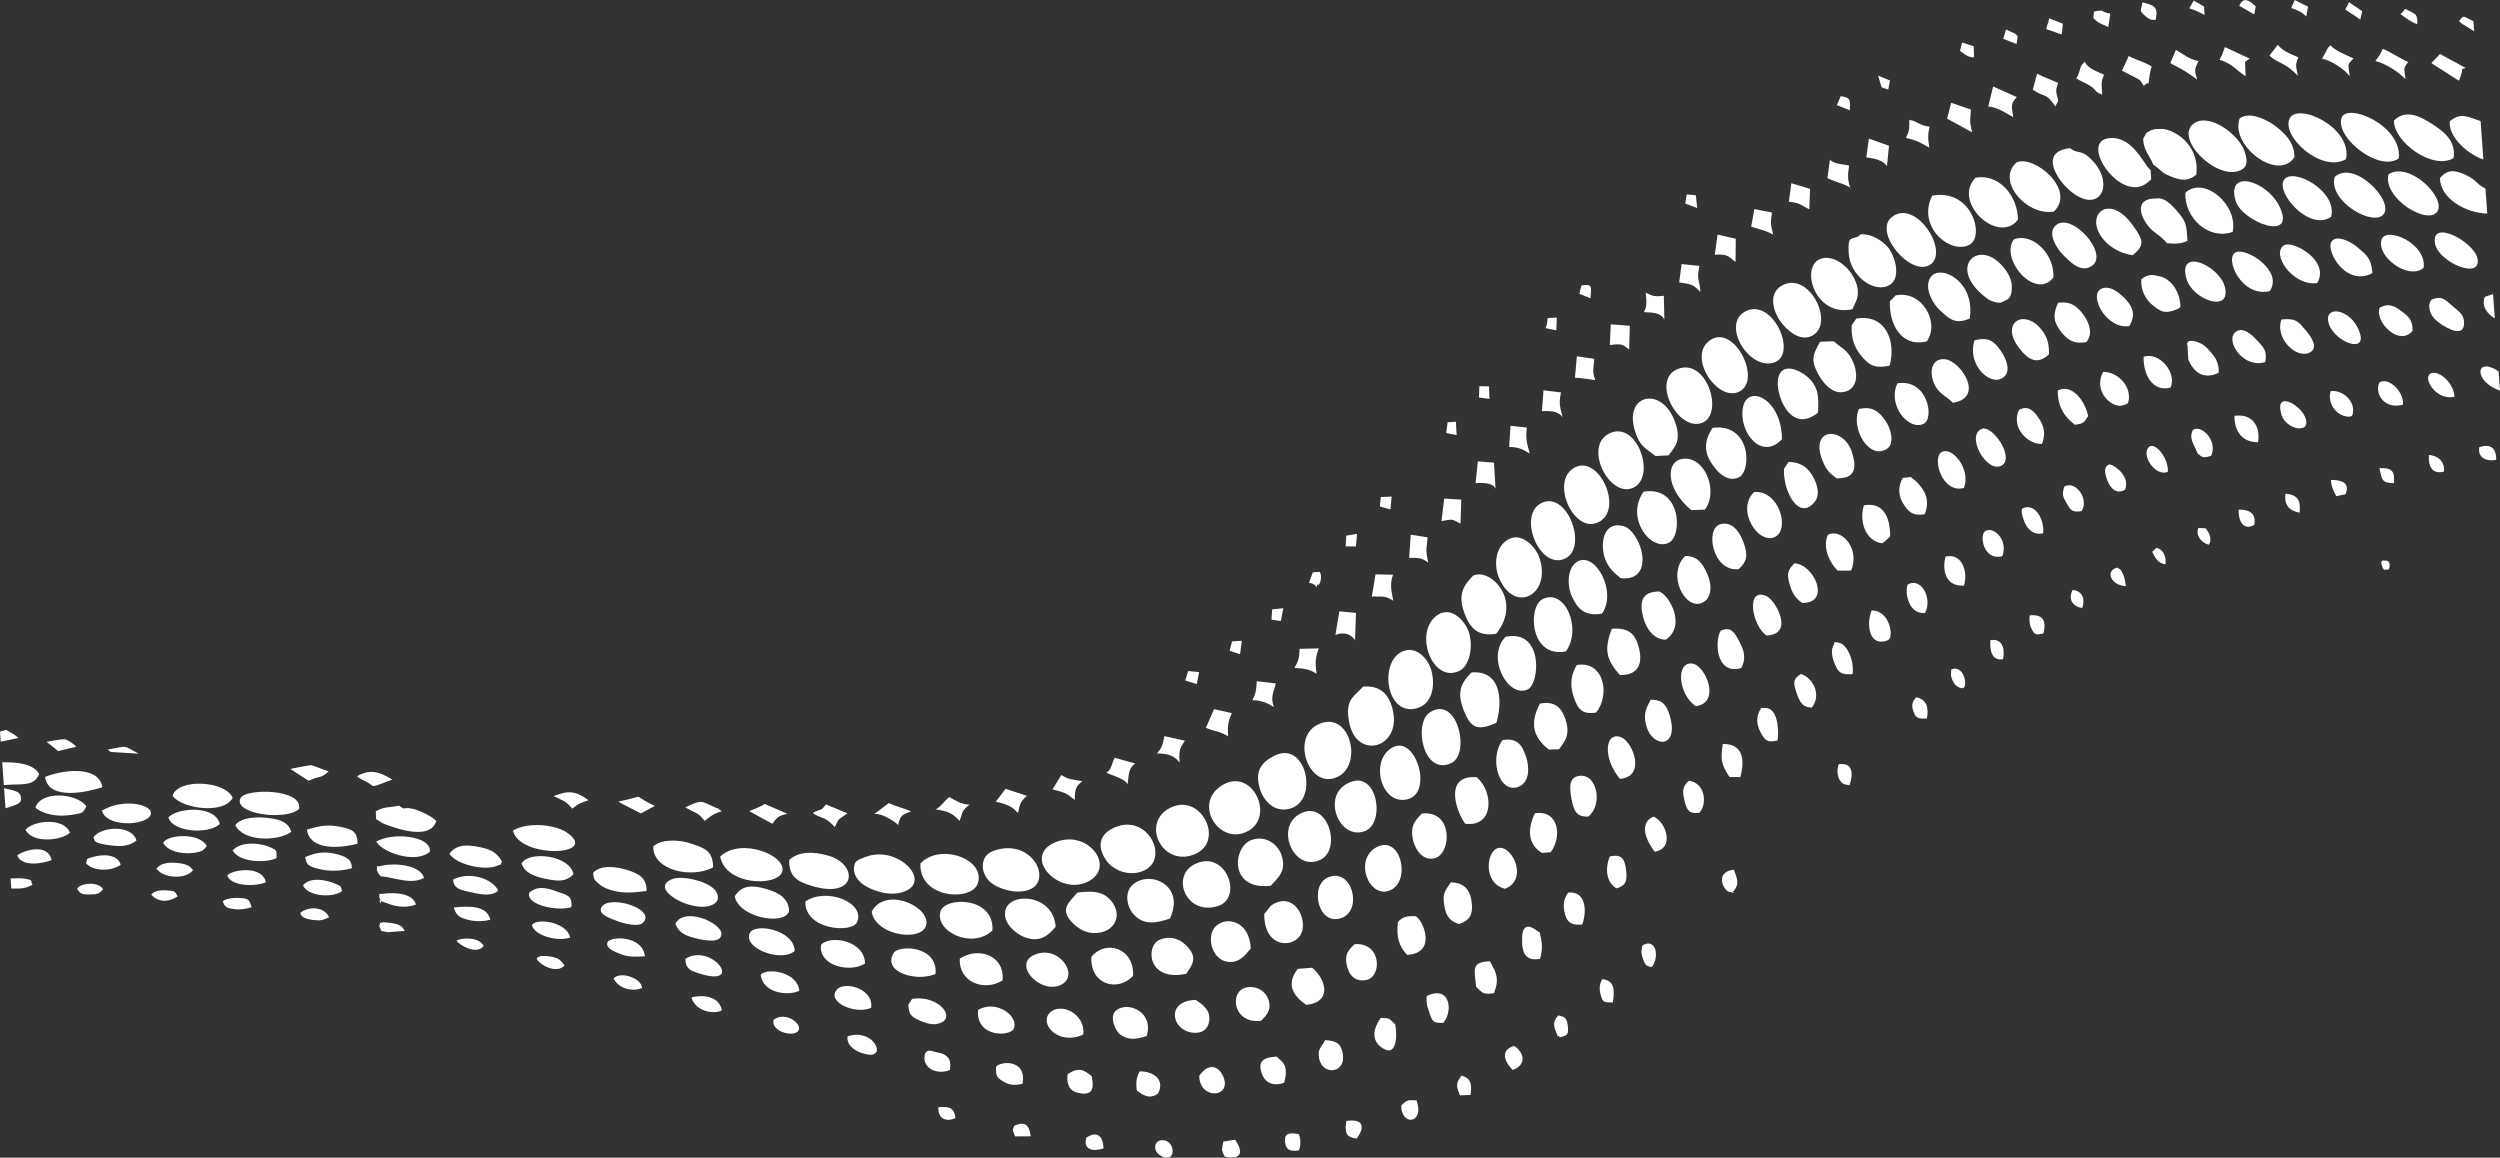 <?xml version="1.0" encoding="UTF-8"?>
<!DOCTYPE svg PUBLIC "-//W3C//DTD SVG 1.1//EN" "http://www.w3.org/Graphics/SVG/1.1/DTD/svg11.dtd">
<!-- Creator: CorelDRAW -->
<svg xmlns="http://www.w3.org/2000/svg" xml:space="preserve" width="426.24mm" height="197.376mm" version="1.1" style="shape-rendering:geometricPrecision; text-rendering:geometricPrecision; image-rendering:optimizeQuality; fill-rule:evenodd; clip-rule:evenodd"
viewBox="0 0 6496952.99 3008492.26"
 xmlns:xlink="http://www.w3.org/1999/xlink"
 xmlns:xodm="http://www.corel.com/coreldraw/odm/2003">
 <rect x="0" y="0" width="6496952.99" height="3008492.26" fill="#333333" stroke="none"/>
 <defs>
  <style type="text/css">
   <![CDATA[
    .fil0 {fill:white}
   ]]>
  </style>
 </defs>
 <g id="Camada_x0020_1">
  <path class="fil0" d="M3035020.25 2102751.44c-69610.81,42351.19 -10270.37,154672.92 73241.57,115548.56 76148.31,-35674.99 8929.04,-165539.27 -73241.57,-115548.56zm3172841.09 -622564.78c5642.76,-16179.88 1155.38,-24852.84 -11483.67,-23296.58 -62.49,68.59 -13782.24,-4068.21 -5161.1,16458.81 5068.12,12068.98 6304.28,5441.56 16644.77,6837.77zm-1296098.83 -1271038.7l-30901.05 -12655.82 8863.49 30113.01c13564.27,6214.35 3705.44,356.67 17230.08,6436.89l4807.47 -23894.09zm817278.13 -170115.06l-937.41 -21557.42c-8000.77,-5325.72 -16903.89,-10454.81 -27079.76,-15870.45l-11468.43 19799.96c17490.73,6115.28 26677.36,10316.1 39485.61,17627.91zm-1683181.24 786157.58c-37778.45,2515.01 -16778.91,-3662.76 -29171.03,27562.95l27889.14 5700.68 1281.89 -33263.63zm2383843.84 -744147.83l-1891.59 -26268.86c-27014.22,-11104.14 -23590.76,-18559.23 -37113.88,228.64 2188.82,2008.96 1377.92,2199.49 8060.22,7081.65l30945.25 18958.58zm-2644346.72 1049417.82l-1681.24 -34486.08 -21587.9 1342.86 -3575.88 28203.13 26845.03 4940.08zm348294.91 -355277.48c-487.76,-27392.23 9837.49,-37978.13 -23863.6,-33513.61l-5485.76 21859.22 29349.37 11654.39zm-3846436.12 1178899.52l73026.65 4502.62c-43851.05,-23032.89 -24540.37,-20255.71 -80250.06,-10631.62 1202.63,1062.4 2768.03,2418.98 3650.57,3143 852.05,699.63 2545.49,2150.71 3572.83,2986zm4123478.6 -1413569.47l-3636.85 -33184.37 -23522.17 -2059.26 -3976.76 23642.59 31135.78 11601.04zm-1075604.38 1040074.19l-28954.59 3074.41 -1752.88 26610.3 24235.52 3624.66 6471.95 -33309.36zm-107745.94 84716.1l-25308.59 1507.48 -6618.28 24279.72 27186.46 9147 4740.41 -34934.21zm643369.22 -628649.57l-1152.33 -32600.58 -24980.88 -317.04 -1085.26 29164.93 27218.47 3752.69zm902756.35 -763601.78l33900.77 13576.46c650.85,-27239.81 2786.32,-32845.99 -23567.9,-36627.64l-10332.87 23051.18zm-1345610.93 1246640.08c5668.67,-11213.88 7269.13,-22514.65 1957.13,-33545.62l-18201.03 1201.11 -9718.6 27412.05c27620.87,4307.52 14574.85,21060.51 22092.43,4313.62 530.44,-1182.82 2572.93,464.9 3870.06,618.84zm188710.87 -229217.72l-28111.68 1137.09 -2577.5 24413.86 27599.53 7923.03 3089.65 -33473.98zm-90026.57 96920.74l-27869.32 4613.89 -1576.07 27701.66 26669.74 457.27 2775.65 -32772.82zm1717126.21 -1292077.87c-7910.84,-9880.17 437.46,-2684.2 -9031.16,-8932.08l-21409.57 -9771.94 -7162.43 24284.3 34403.77 13533.78 3199.39 -19114.05zm-2127598.18 1651277.24l-28259.53 -2643.04 -7621.23 24333.07 30065.76 9509.77 5815 -31199.8zm3165904.25 -1683568.4c1903.78,-29733.48 -7208.16,-26444.15 -31414.72,-40180.66 -4174.91,5795.19 -6093.94,9081.46 -12434.8,13454.52 14207.5,10465.48 26442.63,20272.48 43849.52,26726.14zm-462718.57 -48102.17l39046.62 22598.48 3899.02 -21013.26c-13570.37,-11689.45 -30391.95,-28988.12 -42945.65,-1585.22zm-5817372.24 1912444.69l45786.84 -9451.85c-6453.66,-6119.85 -2348.86,-3027.15 -10945.61,-8948.85 -1391.64,-958.75 -5702.21,-3322.86 -7058.79,-4152.05 -5214.45,-3197.87 -6499.39,-3998.1 -13617.62,-8131.86l-16048.79 4519.39 1883.97 26165.22zm5591192.35 -493230.94c9207.97,19171.97 17141.68,29898.1 34263.54,32295.74 1243.79,-4153.57 3165.86,-36199.33 -23106.05,-42970.03l-11157.48 10674.3zm361342.46 -1413464.29c16833.78,5641.24 28866.18,11471.48 39138.08,22343.93l4490.43 -25657.64 -34513.51 -17359.64 -9114.99 20673.36zm179347.42 30347.75l5244.93 -21636.68c-10084.42,-7854.44 -22467.39,-14800.43 -34262.01,-23670.02l-9625.62 18740.61c13795.96,10968.48 23833.12,14800.43 38642.7,26566.09zm-1004495.23 69191.65l-30218.19 -9703.35c-2144.61,9008.3 -3638.38,15126.62 -5382.11,21469.01 11460.81,8925.99 22025.36,17855.02 36511.8,17039.55l-911.5 -28805.21zm610719.86 1295438.84c10229.22,-13425.56 550.25,-33131.02 -8153.19,-42745.97l-18661.35 -960.28c-8825.39,20088.05 9351.25,38993.27 26814.54,43706.25zm443452.09 -198944.66c7371.26,28664.98 4655.05,38763.11 38029.95,38891.15 2220.83,-30835.51 -4679.44,-40715.67 -38029.95,-38891.15zm-772068.97 363519.08c8366.59,-24970.21 -126.51,-44672.62 -25256.77,-47058.06 -13204.55,26941.06 3409.74,43953.17 25256.77,47058.06zm-86025.43 -1532594.83c-3100.32,15992.39 -3156.71,9307.05 -7639.52,27919.62l40163.9 14029.17 3077.45 -28069 -35601.83 -13879.79zm-2842267.08 2858012.55c-3514.91,-27035.56 -15271.43,-30474.26 -44346.43,-28187.89 -1858.06,32394.81 22811.87,38339.37 44346.43,28187.89zm4000354.54 -2078250.7l-4548.35 -63169.35 -21348.6 7237.12c-9581.41,24493.12 6403.36,44443.98 25896.95,55932.23zm-3804760.17 2125502.34c-4309.04,-30835.51 -15330.87,-39330.13 -42838.95,-27428.82 -6319.53,14457.48 -3527.11,11131.57 2121.75,27758.05l40717.2 -329.24zm-1670528.47 -530390.54l43806.85 -3182.63c-10200.26,-20821.21 -28815.88,-19338.12 -54772.27,-22743.28 -16064.03,3200.92 -6485.67,-845.96 -11748.89,10320.67 9383.26,16118.91 -2857.96,10803.86 22714.32,15605.24zm4516613.79 -899331.37c-1792.51,-10649.91 -2854.91,-20735.85 -7468.81,-31115.97 -6921.6,-15571.7 -8610.47,-12036.97 -15080.9,-17024.31 -33201.14,8464.14 -15599.14,46725.78 22549.7,48140.28zm787366.31 -340926.7c-2088.22,31164.74 9799.38,51075.98 39144.18,43314.51 3050.02,-26948.68 -16964.86,-41643.94 -39144.18,-43314.51zm-833163.82 -1111780.85l5237.31 -34880.86c-30097.77,-6090.89 -11578.18,-11573.6 -42227.73,-5449.18l-1879.4 16762.14c14954.38,15521.4 20677.93,13988.01 38869.81,23567.9zm-5449594.42 2238668.5c28076.62,-202.72 32214.95,1138.61 55238.69,-9605.8 -7418.51,-12840.25 3871.59,-11401.36 -20124.63,-16085.37 -9854.25,-1923.6 -26549.33,-725.54 -37004.13,-551.78l1890.07 26242.95zm6065982.95 -1024761.61c12625.33,-28974.4 -8500.72,-37188.57 -37831.8,-37180.95 1291.04,20022.5 8038.88,30308.12 13980.39,42384.72l23851.41 -5203.78zm-119157.97 48091.5c2815.28,-29949.92 -2179.67,-45907.26 -36482.84,-49725.49 -4568.17,30686.13 10122.52,44309.85 36482.84,49725.49zm-404021.36 -1293556.39c16839.88,15783.57 21424.81,12081.18 29849.32,12683.26 8419.94,-35403.67 -6865.21,-38301.27 -34242.2,-45442.36 -3207.01,22423.19 -9762.8,19493.59 4392.88,32759.11zm915058.54 1156197.39c234.73,-30163.31 -14247.13,-43012.71 -44117.79,-32938.97 -4304.47,27989.74 18179.69,37507.13 44117.79,32938.97zm-6094190.66 1129643.49c17109.67,20350.22 45262.5,20889.8 68528.6,4586.46 -7362.11,-12907.32 -5622.95,-13747.18 -27034.04,-15318.68 -18155.3,-1332.19 -32885.62,849.01 -41494.56,10732.22zm4683502.02 -587054.41c-3693.25,5529.97 -5773.85,-7811.76 -6505.48,14614.48 -281.99,8756.8 8060.22,27236.76 17002.97,32076.24 17717.84,9585.99 17890.08,-336.86 18944.86,-800.23 4857.77,-20639.82 -7788.9,-48885.63 -29442.35,-45890.49zm-3890346.62 706755.01c8069.36,12027.83 52133.8,37961.36 70824.12,13971.24 -11413.56,-23261.53 -54705.21,-22600 -70824.12,-13971.24zm-988225.42 -503592.76c-4461.47,-6526.82 -20530.08,-17673.64 -28844.84,-19365.55 -9002.2,-1835.19 -36659.65,4844.06 -48207.35,6475 9518.92,6979.52 21901.9,16873.41 30157.22,23849.89l46894.97 -10959.33zm5007421.17 -227899.24c6267.7,-29398.14 -3429.55,-54700.64 -32888.67,-49204.2 -1897.69,28895.14 5316.57,54583.27 32888.67,49204.2zm612315.74 -388647.81c-955.7,30616.02 13053.65,55622.8 40534.29,39788.93 5642.76,-28495.79 -11079.75,-40142.56 -40534.29,-39788.93zm-5617346.9 985559.52c7712.69,11974.48 10986.77,14933.04 33477.03,14619.05 21894.28,-307.9 23868.18,-2569.88 34182.75,-13556.65 -14189.21,-22741.76 -62800.48,-14550.46 -67659.78,-1062.4zm3593844.08 536676.53l27360.23 -887.11c4363.92,-28975.93 614.27,-44027.86 -23599.91,-50367.2 -14001.73,19821.3 -14730.32,24738.52 -3760.32,51254.31zm-926312.05 137764.45c-1384.02,-31282.11 -16025.93,-47055.01 -44640.61,-27759.58 -9608.85,32346.04 18832.07,36809.03 44640.61,27759.58zm631214.88 -71229.56c-5077.27,29199.99 -1885.49,43110.26 26878.56,45567.35 22193.03,-30648.03 16963.34,-51873.16 -26878.56,-45567.35zm554677.89 -217365.18c18717.75,-4670.29 23491.69,-6165.58 20546.84,-29762.44 -2713.16,-21726.61 -8615.04,-23956.58 -24630.3,-26953.25 -7878.83,9430.51 -16429.85,17769.67 -6183.87,42215.53 11191.02,26701.75 -734.69,2176.62 10267.32,14500.16zm1256747.36 -1049628.17c8474.81,-35095.78 -3228.35,-50452.56 -35938.68,-46745.59 -705.73,11078.22 -1368.77,21452.25 4112.42,32970.98 8858.92,18614.1 12271.71,18045.55 31826.27,13774.62zm-1970809.61 1323454.49c3104.89,21007.17 15013.83,22772.24 35967.65,20092.62 5019.34,-14169.4 5132.14,-26808.45 -105.17,-42078.35 -19121.67,-3546.92 -40095.31,-6685.35 -35862.47,21985.73zm-292377.92 22346.98c-231.69,-36002.7 -47730.26,-37792.17 -45289.94,-8490.05 1890.07,22679.26 45486.56,38709.76 45289.94,8490.05zm1760648.02 -955928.16c8141,-26808.45 6599.99,-55150.29 -29573.43,-49797.13 -8958,25820.74 2309.23,49492.28 16890.18,52383.78 25099.77,4973.62 4626.09,129.56 12683.26,-2586.65zm-4793645.6 64522.88c7407.84,-2595.79 12299.15,-3306.09 21511.69,-6974.95 13823.39,-5510.15 9724.69,-3517.96 17923.61,-10991.34 4357.82,-27191.03 -13355.45,-26540.18 -43194.1,-34237.63l3758.79 52203.92zm1380401.86 391760.32c13267.04,19953.91 54636.62,37749.49 72351.41,16660.01 -10895.31,-12672.59 -10880.07,-17571.51 -33004.51,-22481.11 -10750.51,-2383.92 -37187.04,-5060.5 -39346.9,5821.1zm-614321.65 -119792.06c1457.18,2236.07 -1147.76,13952.95 33047.19,18324.49 21187.03,2710.11 25095.19,146.33 41646.99,-6761.56 -10977.62,-28104.06 -53682.44,-29558.19 -74694.18,-11562.93zm4226996.28 -505127.68c5898.83,-28857.04 -888.64,-49681.29 -27695.56,-55526.78 -9421.37,12056.79 -13748.7,18719.27 -6798.14,38130.55 6479.57,18094.33 15576.28,18057.75 34493.7,17396.23zm-1831802.9 1119671.87c567.02,5243.41 4978.19,14045.93 6859.11,18530.27 44651.28,10468.53 49394.73,-12713.74 27044.71,-43666.61l-30643.45 4944.66 -3260.36 20191.69zm1329601.77 -671436.69c16984.68,-19377.75 7805.67,-35272.59 763.65,-55438.37 -51021.1,5933.89 -27177.32,53485.81 -13099.37,57268.99 22974.97,6174.72 6313.43,-67.07 12335.73,-1830.62zm-3926404.19 27416.62c5819.57,13129.86 7136.52,16551.79 29523.13,19597.24 17352.02,2364.11 32053.38,-996.86 45581.07,-4828.81 -6821,-19208.55 -5001.05,-22436.91 -32458.83,-24250.76 -13768.52,-909.98 -36655.08,1737.64 -42645.37,9482.34zm3612682.25 262226.8c4565.12,-31245.53 4892.83,-57945.76 -27921.15,-60416.56 -5261.7,10570.65 -8584.56,20911.14 -4426.41,37936.97 5555.88,22744.81 8659.24,22409.47 32347.56,22479.59zm76713.8 -148127.8c-2461.66,13065.84 -4350.2,17830.64 1294.09,34138.55 6968.86,20132.25 10105.75,18537.89 22650.3,22254 21571.14,-25279.63 11765.66,-78061.24 -23944.39,-56392.55zm-626649.76 415794.64c-1156.9,53671.77 61709.12,49248.41 39677.66,-13280.76 -23575.52,-1342.86 -24759.86,-1117.27 -39677.66,13280.76zm-2046866.46 -329412.54c11314.48,22458.25 44041.58,35929.54 73842.12,24259.91 -378.01,-26192.65 -58927.37,-45020.15 -73842.12,-24259.91zm-156206.31 -474682.38c25459.49,13032.31 29513.99,10075.27 48721.02,32832.27 18028.79,-13721.27 15562.56,-12869.21 42131.7,-21927.81 -43163.61,-33563.91 -66553.18,-17824.54 -90852.71,-10904.46zm-510607.35 -51377.78c7163.96,6630.47 16791.1,10436.52 23243.24,13824.92 28783.87,15106.81 4966,17492.25 68519.45,-5173.29 -30957.45,-18604.95 -56541.93,-29594.77 -91762.69,-8651.62zm679591.41 65609.67c3214.64,2190.34 5219.02,4017.91 11279.42,6941.42l46917.83 23945.91 36126.17 -19498.16c-68063.7,-31352.23 -14419.37,-27131.59 -94323.42,-11389.17zm2323630 697714.7c40330.04,-14876.65 26462.44,-48646.33 4013.34,-62576.42 -35911.25,10712.4 -27198.66,38435.4 -4013.34,62576.42zm2565846.5 -1765566.77l-3612.46 -50164.48c-61562.79,-40604.4 -65501.45,26809.97 3612.46,50164.48zm-5694984.39 1013989.76c31593.06,-15050.41 30515.42,-4345.63 52232.88,-24674.5 -10668.2,-2975.33 -41800.94,-15455.86 -44267.17,-15727.18 -7144.14,-789.56 -43721.49,7459.66 -55397.22,9601.23l47431.5 30800.45zm1208469.9 620912.49c-7752.32,30396.52 50608.03,46295.94 63785.14,29288.4 13186.26,-17018.21 -31605.25,-52796.85 -63785.14,-29288.4zm-141989.66 -546882.89c-21726.61,-12328.11 21459.87,9363.45 -7602.94,-3720.69 -39901.73,-17961.72 -35569.82,-22543.61 -79623.59,-1416.03 26698.7,17135.58 29105.49,9040.31 50092.84,35274.11 14106.9,-10681.92 20456.91,-17925.14 44076.64,-24939.72 -1166.05,-884.06 -2623.23,-2191.87 -3453.94,-2710.11 -810.9,-507.57 -2470.8,-1909.88 -3489,-2487.57zm403713.46 12206.17c20156.64,-2641.52 52757.22,19446.34 61942.33,28550.66 5308.95,-24241.62 10046.31,-27053.85 34002.89,-35252.77 -18818.35,-7904.74 -41787.22,-13988.01 -58454.85,-21449.2l-37490.37 28151.31zm-475279.88 477426.02c12277.81,38173.23 62210.6,43437.98 79148.03,32675.27 -9488.43,-47263.84 -72160.88,-37045.29 -79148.03,-32675.27zm697024.22 -459389.61c10159.1,-26756.62 3734.4,-23990.12 25843.6,-42646.89 -19150.63,763.65 -38772.26,-11314.48 -52691.68,-19450.91 -16864.26,13445.38 -16865.79,20566.66 -35088.16,32202.76 34175.13,4938.56 42710.91,10084.42 61936.23,29895.05zm-381935.03 -20844.07c20874.56,16012.21 29799.02,6220.45 57558.6,36697.76 13896.56,-27392.23 3749.65,-14009.35 32667.65,-35572.87l-55592.32 -23199.03c-14547.41,18819.87 -10595.04,9846.63 -34633.93,22074.14zm2164844.67 -1351918.27c2277.22,21650.4 3754.22,37967.46 -4961.42,50507.43 27491.31,1275.79 43681.86,1743.74 53464.47,18909.8l-1367.25 -61419.51c-25238.47,2574.45 -27530.94,1129.47 -47135.8,-7997.72zm-2269465.9 1380250.96c13015.54,-18987.54 17338.3,-20901.99 38947.55,-26154.55l-59069.13 -25480.83c-9070.79,6942.94 -23927.62,11768.71 -40073.97,18768.05l60195.54 32867.33zm785832.92 -61887.46c378.01,-29884.38 2681.15,-34990.6 19325.92,-48766.74 -25287.25,-5458.33 -33993.75,-3149.09 -54336.34,-16140.25l-22967.35 37193.14c37609.26,10410.6 32943.54,8197.4 57977.77,27713.85zm-147260.51 34274.21c4164.24,-26387.76 7798.05,-31570.19 22889.61,-45102.45l-55677.68 -18269.62c-10101.18,14189.21 -16743.85,22468.92 -25342.12,33711.76 49237.74,9293.33 54241.84,28614.68 55042.07,26599.63 388.68,-978.57 2034.87,2065.35 3088.12,3060.69zm419468.07 -131583.63c-1696.49,-33656.89 708.77,-36347.18 13971.24,-56901.65l-53376.07 -11820.53c-4998,25454.92 -6179.3,29250.29 -19330.49,45157.33 29957.54,-320.09 46855.34,7045.07 58735.32,23564.85zm-2072851.82 361081.81l22805.78 7848.35c21444.62,7255.41 43768.74,7977.91 65524.31,184.43 -7662.39,-30782.16 -57438.18,-31743.96 -84665.8,-28235.14l-10361.83 778.89c890.16,13155.77 -2806.14,1690.39 1134.04,11474.53 11841.87,29396.62 -11244.37,-5062.02 5563.5,7948.95zm-947665.22 -119671.64c13239.61,32855.13 73080,18970.77 89322.37,12036.97 -10657.53,-46942.22 -76922.63,-23231.04 -89322.37,-12036.97zm5928195.64 -2074057.5c-22028.41,-9421.37 -40214.2,-15888.75 -53580.31,-32707.28 -868.82,1082.22 -2034.87,2568.36 -2543.97,3298.47l-19060.7 24555.61c4485.86,4366.97 3112.51,3882.26 9401.55,8174.53 17781.86,12139.1 35731.39,13882.84 64432.95,44671.09 -4385.26,-24374.23 -8098.32,-26660.6 1350.48,-47992.43zm-1912228.24 935067.33c-7352.97,-29925.53 -9938.09,-34772.64 -4149,-64306.44l-45413.4 -5453.75 -4196.25 54226.59c25474.73,-1313.9 42435.02,573.12 53758.65,15533.6zm-1130559.56 954378c3710.02,-27256.58 2505.86,-42515.81 19848.74,-54331.77l-53031.59 -14826.35c-1743.74,2900.64 -301.8,-1373.35 -4834.91,9988.39 -1731.54,4341.05 -2086.69,7633.43 -4115.47,12107.09 -5385.16,11867.78 -4914.17,9630.19 -12788.43,16963.34 22075.66,9529.59 49487.71,16131.1 54921.65,30099.3zm1677700.05 -1429016.18c-6688.39,-29398.14 -7327.05,-28552.19 -3021.06,-57116.57l-45867.63 -9165.29 -8016.01 45559.73c26742.91,9520.44 32434.44,7982.48 56904.7,20722.13zm1025769.14 616809.22c2844.24,-35338.13 -34807.69,-81242.34 -50147.71,-63725.7 -19071.37,21781.48 18258.95,76910.43 50147.71,63725.7zm-2323242.84 611201.52c-9608.85,-26863.32 -262.17,-38346.99 4949.23,-61443.9l-49414.55 -5706.78c-1112.7,22734.14 -2068.4,31269.92 -11337.35,49146.28 27224.57,1103.55 40793.41,8607.42 55802.67,18004.4zm1393559.16 -1346639.8l-48670.72 -14766.9 -6630.47 48246.98c31469.59,3086.6 30731.86,8790.33 53173.34,19511.88l2127.85 -52991.95zm-4297343.3 1766345.66c16853.59,26116.44 78007.89,28511.03 94840.14,4107.84 -8671.44,-12200.07 -18149.2,-16326.2 -40535.81,-18530.27 -21967.44,-2159.86 -42931.93,-230.16 -54304.33,14422.42zm4012298.53 -1498575.17c-1240.74,-29233.52 -10983.72,-31312.6 -2409.83,-67603.38l-46536.77 -4709.92 -6183.87 47597.65c33710.24,4502.62 36658.13,6430.8 55130.47,24715.66zm-4195729.41 1484446.93c20104.81,23456.63 68844.12,20450.82 90456.41,4191.68 -8227.88,-27265.72 -44212.29,-27652.88 -69961.39,-20793.77 -25121.11,6691.44 -14137.39,4648.95 -20495.02,16602.09zm5417065.47 -2079383.21c11155.96,8520.54 25983.83,10439.56 69651.97,43145.32 -6609.13,-23119.77 -8555.6,-25383.28 3831.96,-48109.79 -28059.85,-5964.38 -35673.47,-16047.27 -59160.58,-29090.25l-14323.34 34054.72zm-1718328.84 997913.53c26543.23,176.81 37209.91,7531.3 53380.64,16984.68 -6805.76,-25683.55 -11488.25,-38089.4 -7337.72,-67329.02l-42572.21 -4792.23 -3470.71 55136.57zm223969.74 -174116.21c-9755.18,-21718.99 -3315.24,-34579.06 -3123.18,-55069.5l-44960.7 -6420.13 -4905.03 55770.66c16646.3,-67.07 51385.4,6566.45 52988.91,5718.97zm1888436.28 -835137.72c25775.01,5287.61 61792.95,30268.49 71982.54,46050.54 -3911.22,-34074.53 -7453.57,-29018.61 9768.9,-46574.88 -19725.27,-9624.09 -44980.52,-18167.49 -59892.22,-33958.69 -8156.24,7977.91 -2132.42,419.17 -8189.78,9668.3 -847.48,1294.09 -2670.48,5368.4 -3446.32,6747.84 -4859.3,8642.48 -4979.71,8596.75 -10223.12,18066.89zm-4855092.55 2206077.06c6444.51,22398.8 17024.31,27250.48 40377.29,32714.9 18830.54,4408.12 37828.75,3318.28 54508.58,-817 -8546.45,-37920.21 -56182.2,-36024.04 -94885.87,-31897.91zm3729674.26 -1979622.8l-52120.09 -18713.17 -6843.87 48925.27c22974.97,2784.8 45341.76,8467.19 53836.39,22965.82l5127.57 -53177.91zm105002.3 5110.8c-4028.58,-22837.79 -4312.09,-35676.51 824.62,-54606.13 -29815.79,-3735.93 -32157.03,-15100.71 -52940.13,-17574.56 50.3,25883.23 124.99,26747.48 -8677.54,46879.73 28826.55,5488.81 43651.37,15625.05 60793.05,25300.97zm-204468.53 107485.29c-9320.77,-25500.64 -7237.12,-37516.28 -4203.87,-61238.13 -24994.59,-4987.33 -34713.19,-3165.86 -49830.67,-14707.45l-6438.42 47495.52c16624.96,8482.43 65385.6,21558.94 60472.96,28450.06zm958441.65 -336326.52c37607.73,12593.32 42747.49,27819.02 67905.18,42837.42l-1437.36 -37339.47 11998.87 -8183.68 -64387.22 -30016.99c-4885.21,14358.4 -7791.95,22185.41 -14079.47,32702.71zm-2056251.25 1306908.79c-8688.21,-39141.13 -3379.25,-34790.93 -1980,-65621.86l-43631.56 -6833.2 -3992 60261.09c27145.31,-365.82 31545.81,-164.62 49603.55,12193.97zm799133.5 -841571.57l-47263.84 -10764.23 -7211.21 52505.72c33801.69,-3364.01 37156.56,6013.15 53917.17,18656.78l557.87 -60398.27zm1011543.35 652426.29c13811.2,-32550.28 -22747.86,-61693.88 -39526.76,-66173.64 -1126.42,893.21 -22910.95,2521.1 -5295.23,44297.65 8294.95,19673.45 23025.27,33937.35 44821.99,21875.99zm-1639894.16 -70453.72l-41938.12 -3356.39 -5915.6 56724.83c25430.53,-2044.01 46593.17,582.26 51888.4,14491.01l-4034.68 -67859.46zm-461023.61 548646.44c-4551.4,-31772.92 -2411.36,-42610.31 5549.78,-65989.21l-49563.92 1094.41c-658.47,23090.81 -4100.22,33964.79 -13408.8,49678.24 26316.12,1897.69 38287.55,2563.78 57422.94,15216.55zm376153.56 -452577.76l-44395.2 -2743.64 -7199.02 58401.51c32899.34,-5653.43 26857.22,-5037.63 49367.3,6859.11l2226.92 -62516.97zm437900.79 -451833.92l-49502.95 -3828.91 -2478.42 53956.8c31530.56,-4450.8 33492.27,-1367.25 50245.26,11698.59l1736.12 -61826.49zm1023418.75 473232.82c-949.61,2339.72 -10645.34,-2127.85 -663.05,29253.34 7324,23025.27 24679.08,43258.12 51440.27,36738.91 3583.5,-34906.77 -19546.94,-77132.97 -50777.22,-65992.25zm1130779.06 -1110238.31c2463.18,-4286.18 -24.39,3050.02 5167.2,-12603.99 7532.83,-22729.56 -1938.84,-14416.32 12605.52,-20507.21l-66419.04 -36156.65 -22555.8 23726.42 71202.13 45541.44zm-216718.9 -51287.85c31407.1,8979.34 61747.23,30090.15 78521.56,47475.71 -3181.1,-27626.97 -7642.57,-26497.5 6801.19,-44497.33 -26253.62,-12254.94 -44175.71,-25351.27 -65912.99,-34414.44 -10546.26,21569.61 -7924.56,15622 -19409.76,31436.06zm138188.19 818153.04c-8311.72,17600.47 25595.15,64932.9 67502.78,54462.85 -3103.37,-45716.73 -56532.78,-77699.99 -67502.78,-54462.85zm-901594.87 351672.64c19778.62,-29497.22 -13875.22,-80099.16 -44761.02,-63986.35 -7170.06,20719.08 -3604.84,27346.51 6098.51,44212.29 9570.74,16634.1 14250.18,24517.51 38662.51,19774.05zm-1788930.42 232974.99c-5424.79,-28411.96 -8993.05,-44280.89 -498.43,-67577.47l-45539.91 -949.61 -9541.78 57729.31c29817.31,251.5 33759.01,-2550.06 55580.13,10797.76zm-1418040.08 1132356.65c-5098.6,34013.56 46958.99,49384.06 62382.84,47469.61 13526.16,-1678.2 18886.94,-11751.94 8640.95,-27944.01 -12902.75,-20386.8 -42901.44,-30038.33 -71023.79,-19525.6zm1321206.22 -1100708.72l-43258.12 -4028.58 -10128.62 61276.23c24797.97,-9279.61 41614.98,-443.56 50995.19,13577.99l2391.54 -70825.64zm2565518.78 -512620.88c26037.18,8291.9 24703.46,-4636.76 24791.87,-4766.32 7569.41,-30356.89 -23517.6,-62806.58 -57425.99,-58909.08 -8788.81,33870.28 15375.07,58180.49 32634.12,63675.4zm-2897693.26 833258.33c-2298.56,-29125.3 673.72,-40470.27 9503.68,-60273.28l-46184.67 -10206.35 -21167.21 48451.22c19290.86,9171.39 32446.64,6859.11 57848.2,22028.41zm-787509.59 823794.28c-11386.12,37392.82 30378.23,57883.26 64439.05,43497.42 2953.99,-23159.4 -99.08,-32820.08 -19114.05,-42404.54l-33268.2 -8125.76c-12239.7,2571.4 -5880.54,2205.58 -12056.79,7032.87zm2720691.65 -2393492.32c-7880.35,-36257.25 -4024.01,-30006.32 -2879.3,-59021.87l-51370.16 -17541.03 -10584.37 41054.06 64833.83 35508.85zm-4534351.44 1932145.57c13286.86,30138.93 78219.76,27192.56 100370.11,16980.11 -9697.26,-46660.23 -92550.73,-31666.22 -100370.11,-16980.11zm4612962.94 -830310.43c16567.04,-43556.87 -24215.7,-79378.19 -44800.65,-64911.56 -15013.83,10550.83 -4447.75,77142.12 44800.65,64911.56zm980050.89 -451664.73c-13571.89,27669.65 11761.09,71258.53 61274.71,57755.23 3379.25,-31382.71 -35114.07,-72674.55 -61274.71,-57755.23zm-720517.43 -747825.83c-475.56,-26906 -4827.29,-29509.41 5066.6,-51859.44 -21933.91,-9913.7 -42805.42,-16859.69 -50274.22,-33887.05 -5494.91,5924.75 -6217.4,5377.54 -10441.09,13510.92 -492.33,948.08 -3514.91,12015.64 -3731.36,12645.15 -3286.28,9579.89 -2566.83,8246.17 -8105.94,17252.95 8990.01,6112.23 27878.47,13213.69 37580.3,20120.05 18280.29,13014.02 7729.45,12846.35 29905.72,22217.42zm247839.44 932090.47c13248.75,11584.27 14875.12,12131.48 32059.48,7366.68 1266.65,-350.58 3479.85,-745.36 4251.12,-2769.56 15475.68,-40503.8 -27875.42,-80109.82 -48216.49,-65342.92 -12113.19,22017.74 4892.83,40330.04 11905.89,60745.8zm-362205.18 -915499.05c190.53,-1260.55 -77.74,-2745.17 -82.31,-4051.45 0,-76.21 -4098.7,-12183.3 -4609.32,-18054.7 -1114.22,-12850.92 2957.04,-17993.73 4523.96,-25249.14l-41640.89 -17315.44c-8621.14,-4706.87 -1451.08,-1425.17 -13096.33,-6185.39l-10893.79 41372.62c33620.31,22912.47 31853.7,4516.34 58488.39,43267.26l7310.29 -13783.76zm-3966459.87 2141670.03c7671.53,27447.11 65987.68,43602.6 99650.67,32038.14 -9596.66,-41767.4 -89125.74,-51268.03 -99650.67,-32038.14zm-594742.71 -103450.61c12703.07,29367.66 79006.27,33394.72 101856.25,14536.74 -6028.4,-13971.24 1066.97,-9802.43 -16467.96,-18089.76 -20086.52,-9493.01 -66182.78,-20540.75 -85388.29,3553.02zm5080751.15 -1151540.82c6618.28,-42352.71 -15019.93,-75197.18 -61405.8,-68556.04 -202.72,42928.88 22531.41,69001.12 61405.8,68556.04zm-636229.65 -844958.44c-5007.15,-32001.56 -6336.29,-34676.61 9215.59,-52130.76l-61495.73 -27488.26 -12655.82 51845.72c29288.4,3679.53 47477.23,18950.96 64935.95,27773.3zm-2643429.12 2468159.06c-967.9,23020.7 2152.24,28238.19 18543.98,37950.69 16481.68,9768.9 28469.88,10910.56 50233.07,6074.12 11814.43,-65301.77 -58622.52,-58992.91 -68777.05,-44024.81zm2982750.79 -2549498.95c19653.63,-18854.93 8372.69,11599.52 15466.53,-29073.48 627.99,-3591.12 2332.1,-13382.88 4985.81,-21296.77 -20121.58,-12555.22 -45239.64,-18269.62 -59495.91,-27084.34l-17736.13 38110.74 34708.62 17781.86c18289.43,9771.94 11378.5,6441.47 22071.09,21561.99zm-613849.14 1296507.33c-7442.9,20046.89 1844.34,77215.28 45347.86,73583 20699.27,-39705.1 -12120.81,-94923.98 -45347.86,-73583zm-2003032.18 1314382.17c14317.25,10803.86 31282.11,24224.85 54741.79,8365.06 20543.79,-37566.58 -14419.37,-59095.04 -47524.48,-57887.83 -7586.17,13965.15 -10448.71,27224.57 -7217.31,49522.77zm1812240.72 -1159614.75c-733.16,1304.76 -2219.3,1573.02 -2315.33,3847.2 -73.16,1739.17 -10438.04,14337.06 4302.95,48509.15 9575.32,22203.7 17248.37,27346.51 45767.03,25349.74 4600.18,-37212.95 -14684.59,-76204.71 -33379.47,-81051.81 -21787.58,-5653.43 -12757.94,2478.42 -14375.17,3345.72zm1162443.75 -596494.06c12105.57,40365.1 81344.46,51969.19 60892.12,4958.37 -14303.53,-32874.95 -79958.92,-68530.12 -60892.12,-4958.37zm-825182.87 444176.11c10534.07,-32030.52 -2498.24,-85770.88 -47727.21,-75570.62 -7964.19,26596.58 -5662.58,78420.96 47727.21,75570.62zm-3428010.63 963235.4c-5301.33,-54404.93 -90047.91,-53059.02 -96989.33,-36409.68 -6939.89,16643.25 23974.87,26736.81 38159.51,32144.84 19144.54,7296.57 42617.93,4981.24 58829.82,4264.84zm1098405.58 306812.54c-3162.81,27686.41 6700.59,43547.72 27672.7,48158.57 37938.5,8342.2 41775.02,-11466.91 34982.98,-43235.25 -18010.5,-15475.68 -33522.75,-25717.09 -62655.68,-4923.32zm1426571.29 -483329.43c23877.32,-6674.68 28719.85,-19482.92 25054.04,-47559.54 -4097.17,-31362.9 -12614.66,-41598.21 -42399.97,-35487.51 -13155.77,32582.29 -8916.84,67443.34 17345.93,83047.05zm-1084283.44 487015.06c274.36,60732.08 80727.14,58999.01 64275.95,6921.6 -7843.77,-24825.4 -35014.99,-48557.92 -64275.95,-6921.6zm1591723.4 -956783.27c26462.44,-32405.48 3551.49,-77457.64 -28168.08,-87494.8 -21429.38,13425.56 -20476.73,23445.96 -9858.83,53051.4 8060.22,22465.87 15300.39,33388.62 38026.9,34443.4zm-291954.18 273364.47c23330.12,-26979.16 11442.52,-80103.73 -27852.56,-83117.16 -14312.67,14116.05 -17368.79,23625.82 -11428.8,49490.76 6307.33,27468.45 13052.12,37072.72 39281.36,33626.4zm490686.97 -448843.35c2511.96,-3613.99 4429.46,-2374.78 5769.27,-10459.38 1015.15,-6125.95 929.79,-8903.12 157,-15045.84 -3482.9,-27687.94 -22032.98,-52069.79 -49126.47,-51487.52 -14902.56,37382.15 -5563.5,97821.57 43200.2,76992.74zm-1199543.91 925117.04c-1274.27,20219.13 1691.91,27630.02 8660.77,47394.92 7074.03,20046.89 9410.7,22365.27 34228.48,22385.08 26611.82,-29392.05 18832.07,-99793.94 -42889.25,-69780.01zm294835.01 -96675.34c6898.74,-27098.05 6013.15,-38255.54 -611.22,-68206.98 -18024.22,-13134.43 -44942.41,-33156.93 -46210.58,14990.96 -1004.48,38249.44 9223.22,59736.75 46821.8,53216.02zm297772.23 -278400.58c54407.98,-9025.06 27902.86,-79855.28 -3335.05,-91531 -40480.94,19225.32 -16260.66,65501.45 3335.05,91531zm274004.65 -369046c-9573.79,18002.88 -10538.64,36069.77 1106.6,58421.32 12593.32,24176.07 19879.22,26828.26 44062.92,21504.07 3880.73,-22398.8 2315.33,-83999.7 -31083.96,-84411.25 -29152.74,-358.2 -3098.79,-304.85 -14085.56,4485.86zm-462224.71 558134.88c12017.16,-32676.8 11165.11,-86982.65 -35988.98,-83117.16 -11844.92,14350.78 -15454.34,32524.37 -8546.45,57055.6 6456.71,22927.72 18571.42,28026.32 44535.44,26061.57zm-2330729.94 89169.95c702.68,25653.07 11765.66,30193.8 33897.72,37423.3 122752.15,40092.26 35263.44,-80714.95 -33897.72,-37423.3zm2713311.25 -472443.26l28122.35 245.4c12064.41,-43178.86 8505.3,-86589.4 -45472.85,-86215.96 -6764.61,44082.73 -2543.97,54487.24 17350.5,85970.55zm-4070479.02 171037.23c14759.28,26406.05 58694.16,30050.52 83992.08,25442.72 19379.27,-3531.68 20191.69,-6025.35 29393.57,-17202.65 -18693.36,-35127.79 -100894.45,-30660.22 -113385.65,-8240.08zm2913222.28 623381.77c13352.4,-47835.43 -6261.6,-54610.7 -19706.98,-67800.01 -31972.6,1836.72 -51353.39,10244.46 -37545.24,46068.83 9785.66,25389.37 33780.35,30785.21 57252.22,21731.18zm-3094418.61 -637674.63c4537.68,8177.58 -3633.8,15493.97 48105.22,21295.25 25000.69,2803.09 44626.89,1780.32 63827.82,-12950 -11741.27,-41968.6 -92715.34,-36958.41 -111933.04,-8345.25zm3383141.39 486132.52c-17025.83,-15210.46 -9721.64,-16062.51 -37708.33,-16916.09 -17025.83,24166.93 -26343.55,54235.74 -216.44,74976.16 41139.41,32658.51 44065.97,-26652.97 37924.78,-58060.07zm-2636487.7 -384991.14c35056.15,2621.7 77375.33,22897.23 112349.16,4446.23 -8436.7,-34947.92 -81382.57,-41101.31 -116347.26,-29948.4 -11346.49,-2123.28 -1800.14,-1745.26 -6635.05,8055.64 7141.09,15740.89 1993.71,7330.1 10633.14,17446.53zm2454125.32 425811.99c-8326.96,18925.04 -20223.7,20109.38 -15448.24,47173.91 8255.32,46780.65 72697.41,40087.68 60971.39,-14782.14 -5511.68,-25797.87 -18833.59,-30330.98 -45523.15,-32391.76zm-3377491.01 -547033.79c18047.08,37075.77 93802.13,28562.86 115650.68,8075.46 -13696.88,-38258.59 -89610.45,-34322.98 -115650.68,-8075.46zm3770060.7 408484.35c17691.93,15914.66 15693.64,20490.45 46291.37,16781.95 14564.18,-37240.39 6615.23,-53083.41 -10639.24,-83175.08 -48576.21,1990.67 -40451.98,20017.93 -35652.13,66393.13zm-2658517.64 -278920.35c1144.71,26085.96 22842.36,27636.11 48099.12,33600.49 16248.47,3838.05 38590.87,8476.33 54702.16,3394.5 13289.91,-4191.68 11572.08,-6920.08 14283.71,-8983.91 -18539.41,-32632.59 -76174.22,-48725.59 -117085,-28011.08zm-573205.1 -75377.04c20830.35,33871.81 89342.19,31568.67 114304.77,19972.2 -411.55,-20719.08 1603.51,-19417.38 -13901.13,-27232.19 -22161.02,-11177.3 -76081.24,-19316.78 -100403.64,7259.99zm1372394.99 322611.35c5182.44,47272.98 68420.38,56633.38 100455.47,42177.43 -4584.93,-48984.71 -81760.58,-60928.71 -100455.47,-42177.43zm-601333.55 -213111c-9668.3,32432.92 73740,49416.07 109372.31,37822.65 3296.95,-30869.04 -13099.37,-31719.57 -36949.26,-40374.24 -28123.87,-10207.88 -49929.74,-15818.63 -72423.05,2551.59zm4195357.49 -1392518.1c-1284.94,47818.66 24276.67,92126.98 69882.13,80234.81 17464.82,-39330.13 -29599.34,-93889.01 -69882.13,-80234.81zm-4777880.31 1300436.84c4411.17,18101.95 3490.52,24756.81 46939.17,32878 23683.74,4426.41 53359.3,2207.11 74962.44,-4310.57 -2861.01,-11207.78 2946.37,-28334.22 -49896.21,-38571.06 -27550.76,-5336.39 -50193.44,274.36 -72005.41,10003.63zm1470890.28 391583.51c7741.65,-49748.36 -69383.7,-70532.98 -89023.62,-47276.03 -27608.68,32690.52 48553.35,65431.33 89023.62,47276.03zm-2253825.61 -578681.72c39055.77,-5252.55 78312.74,6889.59 91835.85,-29233.52 -16742.32,-28386.04 -61753.32,-30475.79 -96123.56,-30335.55l4287.71 59569.08zm5237024.52 -975214.45c-21340.98,43444.07 20031.65,89683.62 59640.72,88447.45 6125.95,-17423.66 9988.39,-36426.44 -4519.39,-60628.43 -11771.76,-19635.34 -28439.39,-42899.92 -55121.33,-27819.02zm806260.87 -220563.05c17028.88,44232.11 96603.7,74642.35 79462.02,20848.64 -21179.41,-66472.39 -100292.37,-74962.44 -79462.02,-20848.64zm-521120.07 195890.07c5833.29,-42610.31 -33473.98,-74924.34 -66594.33,-74139.35 -28049.18,51694.82 25154.64,96201.3 51635.38,86973.51 21103.19,-7351.44 10075.27,-5769.27 14958.96,-12834.16zm-184305.79 -26070.71c-1341.34,43169.71 19048.51,70449.15 44320.52,89320.85 22136.63,-3472.23 22334.78,-3162.81 34463.21,-22671.64 -6816.43,-35063.77 -39324.04,-85098.68 -78783.73,-66649.2zm893767.87 -205358.69c-17345.93,-13084.13 -33789.5,-22778.34 -57508.3,-9396.98 -13219.79,37918.68 52017.96,101943.13 85662.66,59710.83 571.59,-27500.46 -11085.85,-37438.54 -28154.36,-50313.85zm-4676889.83 1546303.9c-14545.88,19088.14 18155.3,29949.92 36837.99,37214.48 16879.51,6563.41 57883.26,18216.27 70347.03,4508.72 31989.36,-35193.33 -84504.23,-71491.74 -107185.02,-41723.2zm795847.22 255125.34c756.03,26300.87 8695.83,31896.38 27398.33,40669.95 12841.78,6023.82 30587.06,12261.04 45082.64,9996.01 58967,-9209.5 9279.61,-77132.97 -62734.94,-65326.16l-9746.03 14660.2zm-2095855.75 -503972.3c13437.76,48161.62 132607.92,37979.65 127330.98,4011.82 -3161.29,-20359.36 -72232.52,-36344.13 -127330.98,-4011.82zm5598092.61 -1224933.29c-8322.39,-8749.18 -36719.1,-38252.49 -56378.83,-15623.53 -20616.96,23732.52 24471.78,92380.01 80602.16,74788.68 4415.74,-29657.26 -2290.94,-36097.21 -24223.33,-59165.15zm540741.7 -45690.81c-1045.63,-19975.25 -17118.81,-29599.34 -28527.8,-39206.67 -17079.18,-14384.31 -27434.91,-30722.71 -56131.9,-17946.48 -1463.28,2693.34 -3742.03,3546.92 -5151.95,11061.46 -998.38,5325.72 -824.62,1499.86 -481.66,8502.25 899.31,18400.7 13222.84,31335.46 25355.84,40238.58 18265.05,13401.18 67315.3,42762.74 64937.47,-2649.14zm-1299982.61 432043.11c19537.79,-45846.29 -29663.36,-110387.46 -58459.43,-92666.57 -24445.87,15044.31 1955.61,108058.41 58459.43,92666.57zm581213.49 -369748.68l2071.45 35745.11c12855.5,31777.49 38423.21,54205.26 79013.89,34679.66 1504.43,-31826.27 -14286.76,-46640.42 -30036.8,-63900.99 -17915.99,-19636.87 -58720.07,-27844.94 -51048.54,-6523.78zm-3142904.89 1726437.83c-6517.68,71621.3 82411.44,69385.23 92264.17,49144.76 15614.38,-32068.62 -45215.25,-77767.06 -92264.17,-49144.76zm2459737.6 -1288267.26c17893.13,-41069.3 -4955.33,-73831.45 -35809.12,-96836.91l-21031.55 2458.61c-10015.82,17577.61 -13553.6,40618.12 -554.83,63568.7 17694.98,31245.53 32719.48,34364.14 57395.5,30809.6zm-4909576.74 762609.5c14199.88,11468.43 36060.62,19418.9 61959.1,20435.57 13126.81,516.72 26404.52,-734.69 39288.98,-3121.66 23392.61,-4333.43 21734.23,-3226.83 31083.96,-21016.31 -24770.53,-34685.75 -118499.5,-41334.52 -132332.04,3702.39zm5055659 -983501.78c-38194.57,21801.3 17178.26,115007.45 54039.11,94294.46 35789.31,-20110.91 -25901.52,-110353.92 -54039.11,-94294.46zm-3392774.63 1285124.26c9994.48,24230.95 26174.36,30783.68 52583.46,37557.43 22432.34,5755.55 68597.19,14795.86 67208.6,-12588.75 -1406.88,-27727.57 -95680,-70208.32 -119792.06,-24968.68zm2995289.24 -1010683.67c-15233.32,34470.84 6359.16,74221.66 25325.36,92876.91l34879.33 -7.62c24473.3,-55212.78 -24296.49,-111913.23 -60204.69,-92869.29zm1250776.89 -473144.41c26640.78,-11777.85 4772.42,-42707.86 -9896.93,-59562.98 -17405.37,-20001.16 -22766.15,-31266.87 -62143.53,-27044.71 -17556.27,48330.81 37459.88,101892.83 72040.46,86607.69zm-5024436.34 1271279.53l1990.67 18.29c17603.52,29027.75 104112.14,56944.33 138605.83,24982.4 4319.71,-41602.78 -100603.32,-51560.69 -140596.5,-25000.69zm-538790.66 -64326.25c9171.39,38301.27 102417.17,45768.55 133459.98,17653.82 -11094.99,-48132.66 -105776.61,-44565.92 -133459.98,-17653.82zm4453003.93 -711824.65c13335.63,-8406.22 8980.86,-7090.79 21124.53,-17731.56 1094.41,-50515.05 -18979.92,-90839 -68089.62,-80792.69 -12646.67,39599.92 3155.19,91913.59 46965.08,98524.25zm-3723150.49 806824.84c20967.54,29401.19 92466.89,44352.53 124206.28,31268.39 20719.08,-8543.4 4411.17,1352.01 12719.84,-11094.99 -13178.64,-23494.74 -28735.1,-31516.85 -56694.35,-37264.78 -32910.01,-6763.08 -60869.26,-8499.2 -80231.76,17091.38zm3304427.77 -580122.13c-15516.83,21757.09 -15730.22,117373.08 53336.43,97291.13 12811.29,-25092.15 7531.3,-44665 -5258.65,-68827.35 -13809.67,-26084.43 -21795.2,-38686.9 -48077.78,-28463.78zm-1656994.69 1049771.45c7167.01,-52219.16 -58340.54,-86333.32 -87610.64,-55702.07 -27130.06,28392.14 23534.37,85491.94 87610.64,55702.07zm1775856.95 -1036969.3c74000.64,-3130.8 22798.16,-92212.34 -292.66,-102415.65 -54936.89,-24276.67 -37793.69,77328.08 292.66,102415.65zm92311.42 -84725.24c77244.24,1568.45 30507.79,-101871.49 -20417.28,-102752.51 -16253.04,18556.18 -20234.37,25145.5 -11623.9,55441.42 6598.46,23214.27 15676.88,35708.52 32041.19,47311.09zm-3885735.77 589131.95c7686.78,53395.88 82106.59,49931.27 131544,36603.26 629.51,-32797.21 -15882.65,-37779.97 -44823.52,-43857.15 -35117.12,-7372.78 -57284.23,-1088.31 -86720.48,7253.89zm3412391.68 -131800.07c69594.05,-6014.68 32923.73,-97477.09 2310.76,-108549.22 -40804.08,-14759.28 -48512.19,52991.95 -2310.76,108549.22zm-82597.4 98179.77c38154.94,-28933.25 25060.14,-112315.63 -23293.54,-105965.62 -28832.65,3787.75 -25142.45,34464.74 -19260.38,63734.84 5900.36,29384.42 13227.41,42538.67 42553.91,42230.77zm162402.37 -303975.91c-10201.78,20921.81 -20426.43,34466.26 -11386.12,67630.82 16092.99,59037.12 86529.95,59825.15 60943.95,-26534.08 -8904.65,-30052.04 -21289.15,-41358.91 -49557.83,-41096.73zm-282509.95 398217.03l22613.72 -1816.9c31029.09,-41691.19 20191.69,-110869.12 -40959.55,-101147.48 -19740.52,40421.49 -18847.31,80907.01 18345.83,102964.38zm-374293.98 179751.34c-4552.92,38100.07 2143.09,61753.32 23729.47,85208.43 80655.51,-4531.58 39927.64,-93230.54 22372.89,-100402.12 -23740.14,-1463.28 -36007.28,2810.71 -46102.36,15193.69zm278263.4 -86647.32c59753.51,-23026.79 21386.7,-107374.02 -13349.35,-106346.68 -35511.9,1051.73 -46378.25,92344.95 13349.35,106346.68zm-803841.89 288962.08c-76239.76,2211.68 -62841.64,72729.42 -16050.32,83585.11 31286.68,7258.46 49676.72,-7023.73 51618.61,-32504.56 2053.16,-26982.21 -20745,-41265.93 -35568.29,-51080.55zm413244.57 -144919.26c-15900.94,14821.77 -27125.49,25906.09 -20479.78,55310.33 5792.14,25619.54 22051.27,43735.21 50911.36,37702.24 41180.57,-8610.47 39270.69,-98342.86 -30431.58,-93012.57zm-540604.52 238739.69c18777.19,-61567.37 -46003.28,-90627.13 -78177.08,-67641.49 -20799.87,14859.88 -3880.73,53822.67 9576.84,63878.12 19905.14,14869.02 41718.63,12675.63 68600.24,3763.36zm1427376.09 -857181.38c66286.43,-9163.77 24488.54,-106102.8 -8939.71,-110710.6 -44797.61,-6171.67 -36780.07,81387.14 8939.71,110710.6zm-3795927.16 308816.92c20982.78,43998.9 111033.74,42791.7 145592.98,17844.35 -7244.74,-24714.13 -29024.7,-32297.26 -57616.52,-35917.35 -29797.5,-3772.51 -71488.69,-2946.37 -87976.46,18072.99zm1453760.8 327255.73c-981.61,-55115.23 -106991.44,-75341.98 -117635.25,-44495.8 -13739.56,39816.37 85190.14,74366.46 117635.25,44495.8zm1212175.34 181417.35c12180.25,-12584.18 28471.4,-27309.93 19104.91,-54766.18 -7170.06,-21017.84 -28442.44,-36505.7 -55679.2,-32096.06 -47475.71,7688.3 -38220.48,95853.77 36574.3,86862.24zm-1921773.08 -409162.64c6331.72,25035.75 36365.47,34992.13 60107.14,39851.43 33992.22,6959.71 54055.88,9252.18 74616.44,-11279.42 -8573.89,-49105.13 -114365.74,-62233.46 -134723.58,-28572zm2436453.21 157893.65c26310.02,-9369.54 38206.76,-23909.33 31669.27,-62667.87 -5395.83,-31983.26 -24218.75,-45032.34 -53321.19,-45931.64 -14870.55,23115.2 -23064.9,28055.28 -16467.96,63593.09 4898.93,26398.43 15541.22,38104.64 38119.88,45006.43zm-397265.9 210013.74c68295.39,-6999.34 51162.86,-67511.93 15068.7,-96547.3l-37194.66 2883.87c-32589.92,42000.61 -9656.1,71816.4 22125.96,93663.43zm-1260952.76 -156037.12c-8133.38,53138.28 73596.72,74340.55 114134.06,48513.72 -752.98,-60328.15 -91191.1,-75020.37 -114134.06,-48513.72zm3399702.33 -1607939.86c15650.96,-26273.44 11851.02,-46748.64 -9541.78,-69880.61 -11168.15,-12072.03 -39903.25,-39211.24 -63841.54,-26785.58 -32647.84,16951.15 13840.16,105625.71 73383.33,96666.19zm920172.39 -433192.39l-7179.2 -99707.06c-33147.79,-10354.21 -50830.57,-23866.65 -80233.29,739.26 -3659.72,43780.93 52391.4,88237.11 87412.49,98967.8zm-6336608.35 1604886.79c8921.41,63059.6 112835.4,38641.17 149005.77,26546.28 -10081.37,-60073.6 -111256.28,-43005.09 -149005.77,-26546.28zm6211202.49 -1385633.08c9579.89,48987.76 122800.92,95667.81 109898.17,37501.04 -9683.54,-43645.28 -122849.7,-103741.74 -109898.17,-37501.04zm-3897019.77 1897525.36c6558.83,-74244.52 -95922.36,-76084.29 -109009.54,-54354.63 -30158.74,50060.83 60349.49,75773.34 109009.54,54354.63zm-889820.07 -262626.15c621.89,11764.13 4101.75,18225.42 4402.02,18684.21 469.47,719.44 9893.88,9584.46 13875.22,12553.69 9108.9,6790.52 19283.24,11032.5 33012.13,14861.4 30257.82,8436.7 62847.73,3918.84 87468.89,932.84 1066.97,-33768.16 -20409.66,-45558.2 -51039.4,-54895.74 -25448.82,-7758.41 -68624.63,-14669.35 -87718.86,7863.59zm3589896.28 -1384072.25c-21557.42,67662.83 48455.8,126666.41 79009.32,92570.54 16007.64,-17864.17 490.81,-49031.96 -10998.96,-65499.92 -15663.16,-22453.68 -29462.16,-37030.05 -68010.36,-27070.62zm530341.77 -82528.8l4911.12 -4933.99c-1278.84,-36958.41 -20830.35,-66347.4 -46986.42,-76998.84 -22703.65,-4709.92 -33736.15,-11215.41 -54818,5982.67 -2246.74,28509.51 12259.51,53341.01 28596.39,66463.25 21302.87,17111.19 32531.99,25785.68 68296.91,9486.91zm464408.96 -159709.03c-13367.64,-11677.25 -56115.14,-36139.89 -67973.77,-12175.68 -12171.11,24596.77 39217.34,115970.77 107278,79736.38 -3219.21,-40645.56 -16097.57,-47291.27 -39304.22,-67560.7zm-703956.49 246629.19c27015.75,-32079.29 -11120.9,-81323.13 -30132.83,-93626.84 -12838.73,-8308.67 -24918.38,-10744.41 -43515.71,-8179.11 -10745.94,24910.76 -15272.95,43614.79 4555.97,70863.75 16504.54,22683.84 34757.39,38125.98 69092.57,30942.2zm599641.63 -152971.86c34608.02,-58185.06 -62698.36,-111259.33 -85334.94,-98751.36 -35953.93,19868.55 19679.55,106854.25 85334.94,98751.36zm276787.93 -39965.74c8400.12,-63887.27 -97649.33,-108087.37 -109354.02,-73547.94 -14885.79,43922.69 70522.31,107506.63 109354.02,73547.94zm-1367618.01 300340.59c-26727.66,56450.47 28783.87,123814.55 67856.41,105310.19 29843.22,-14132.81 9802.43,-118449.2 -67856.41,-105310.19zm-2436535.52 1495064.83c-3918.84,59613.28 61924.04,87269.21 111132.81,56639.48 5604.65,-67303.11 -65211.84,-87552.72 -111132.81,-56639.48zm2830362.71 -1570233.05c504.53,-24729.38 -2588.17,-40828.47 -15856.74,-59599.56 -44716.82,-63269.95 -115838.16,-24686.7 -59747.42,45529.24 19963.06,24988.5 43223.06,43880.01 75604.15,14070.32zm-4348141.87 1187566.38l778.89 20089.57c20149.01,11360.21 8150.15,8028.21 32199.71,16672.21 35592.68,12794.53 109825.01,35071.39 124131.59,-11550.74 -9493.01,-10259.7 -22747.86,-16949.62 -40787.31,-24865.03 -7421.56,-3257.31 -16254.57,-6630.47 -24305.64,-7863.59 -25805.49,-3950.85 -12882.93,5802.81 -31647.93,-7310.29 -29384.42,5915.6 -37685.47,1819.95 -60369.31,14827.87zm-528227.64 -40261.45c24590.67,33382.52 133001.18,48943.56 156299.29,5147.38 -17917.52,-44157.42 -142221.35,-51935.65 -156299.29,-5147.38zm2236385.18 414665.17c-50752.84,25721.66 18333.64,99970.76 70571.09,77303.69 54545.16,-23670.02 -6017.73,-110021.64 -70571.09,-77303.69zm-1907605.2 -380485.47c10738.32,-53347.1 -139102.74,-54161.05 -152115.23,-28428.72 -20411.19,40363.57 115575.99,60367.78 152115.23,28428.72zm4904738.78 -1378665.75c15844.54,56051.12 117074.33,90928.93 100037.82,21898.85 -13605.42,-55115.23 -123428.91,-104648.67 -100037.82,-21898.85zm216781.39 32701.19c35479.89,-53180.96 -60315.96,-113152.44 -87945.98,-101115.47 -31820.17,13864.55 14455.95,119049.75 87945.98,101115.47zm-1067899.31 306388.8c-22193.03,52420.36 28149.78,133629.17 73061.71,103374.4 20962.96,-14120.62 9864.92,-53741.88 -4216.07,-73182.12 -16131.1,-22269.24 -31818.65,-38525.33 -68845.64,-30192.28zm-3081055.54 1220750.76c-70188.5,23410.9 47780.56,90459.46 99644.57,68551.46 13736.51,-5801.28 20417.28,-15158.63 13721.27,-31541.23 -11511.11,-28157.41 -86351.61,-46021.58 -113365.84,-37010.23zm2886401.64 -1065327.91c-3164.34,56232.5 38534.48,137951.93 80051.9,85665.7 15593.04,-19638.39 5057.45,-49138.66 -6299.71,-68139.92 -12954.57,-21674.79 -30233.43,-34333.65 -61387.5,-35705.47l-12364.69 18179.69zm439034.83 -171595.1c83952.45,-13518.54 20260.28,-107116.42 -18354.98,-112795.77 -34798.55,-5118.42 -44239.73,28023.27 -31631.16,60226.03 11704.69,29898.1 32836.84,34226.96 49986.14,52569.74zm-302127 196376.3c41023.57,512.15 55546.59,-18138.53 39932.21,-67380.84 -21520.84,-67871.65 -109242.75,-65684.36 -78001.79,17812.34 10561.5,28226 19947.81,36237.44 38069.58,49568.5zm-254524.78 235921.35c22343.93,-19830.45 24688.22,-37763.21 11937.9,-70936.91 -9459.47,-24604.39 -27537.04,-53786.09 -58843.54,-46036.82 -42124.08,10427.37 -20978.21,125024.8 46905.64,116973.73zm-3185312.48 679289.61c16083.85,73613.49 228080.63,66826.02 140230.68,5377.54 -28218.38,-19737.47 -98211.78,-29326.5 -140230.68,-5377.54zm3046039.03 -713190.38c-48446.65,47326.33 -634.09,140880.01 43855.62,121578.48 25781.11,-11187.97 26601.15,-46324.9 14096.23,-74561.57 -12136.05,-27396.81 -26424.34,-48309.47 -57951.85,-47016.91zm-1542926.17 1041546.62c-4237.41,72026.75 68495.07,92562.92 108169.68,49376.44 4418.79,-70758.57 -69915.66,-96295.8 -108169.68,-49376.44zm1722293.41 -1208027.87c-48394.83,46526.1 11282.47,139185.05 55119.8,116248.19 38116.83,-19943.24 9756.7,-121540.37 -55119.8,-116248.19zm-349282.62 475229.58c44215.34,2319.9 60892.12,-25052.52 50277.27,-68478.3 -9756.7,-39907.82 -27387.66,-54379.02 -70784.48,-51418.93 -20575.8,53152 -14818.72,80024.47 20507.21,119897.23zm-184368.29 194176.81l26544.75 -958.75c11474.53,-16099.09 30891.9,-34068.43 17263.62,-76404.38 -10421.27,-32373.47 -29378.33,-49999.86 -67050.08,-42006.71 -26886.18,52745.03 -17489.2,86301.31 23241.71,119369.84zm-572994.76 331706.53c-50409.88,20395.94 -26377.09,131085.2 36510.28,104945.9 52863.92,-21972.01 25025.08,-129842.94 -36510.28,-104945.9zm452692.07 -356382.56c-36894.39,50899.16 -6863.68,143840.1 44230.59,120103.01 26232.28,-12189.4 26078.33,-50086.74 16879.51,-77142.12 -10657.53,-31347.65 -23563.33,-49502.95 -61110.09,-42960.89zm424621.55 -260958.63c53778.47,-37537.62 8497.67,-114952.58 -16693.55,-125181.79 -44962.22,-68.59 -53508.67,24698.89 -41604.31,69072.76 7993.15,29802.07 28238.19,55929.18 58297.86,56109.04zm-1246618.74 868210.82c14577.89,-21618.39 30446.82,-39607.55 4703.82,-68732.85 -17012.12,-19248.19 -41663.75,-32149.41 -73171.45,-19949.34 -37409.58,14484.91 -33647.74,110335.63 68467.63,88682.19zm612664.8 -416491.22c-18022.69,17981.54 -33588.3,34483.03 -21292.2,75649.88 7281.33,24369.65 29427.1,50864.11 58781.04,38914.01 38731.1,-15771.38 43099.59,-123209.42 -37488.84,-114563.89zm112347.64 26494.45c77469.83,10096.61 72979.4,-86150.41 29812.74,-120645.64 -83580.53,-7299.62 -56144.1,83859.47 -29812.74,120645.64zm340141.71 -288901.11c37234.29,-44730.54 21456.82,-135644.22 -50033.39,-123491.41 -12802.15,21097.1 -20034.7,46690.72 -8432.13,81751.44 10521.87,31794.26 21295.25,47602.22 58465.52,41739.97zm-897387.95 613317.17c-4019.44,-89939.69 -95472.71,-86449.17 -102834.82,-33312.41 -4533.11,32728.62 14297.43,60206.21 36339.56,66326.06 34138.55,9477.76 52534.68,-16545.7 66495.25,-33013.66zm-1341021.43 -135622.88c10485.29,55074.08 128538.19,76820.5 141157.42,39042.05 318.57,-33591.35 -28556.76,-49376.44 -57020.54,-57650.05 -37022.42,-10764.23 -65352.07,-12084.23 -84136.88,18608zm1376197.99 45285.36c-1541.01,97406.97 91236.82,91154.52 99574.45,39785.88 6275.32,-38670.13 -24958.01,-90346.66 -72755.34,-66839.73 -15045.84,7398.69 -14408.7,14737.94 -26819.12,27053.85zm-1192707.67 -31794.26c-1723.92,73706.47 120046.61,82476.98 133696.24,54679.3 24985.45,-50879.35 -78449.92,-93239.68 -133696.24,-54679.3zm4370918.68 -1787765.89l-4690.11 -65135.63c-23717.28,-11437.95 -23040.51,-22792.06 -52821.24,-36187.14 -28131.49,-12654.29 -47204.39,-13642.01 -65387.13,9316.19 1050.21,53784.56 67836.59,90299.41 122898.47,92006.57zm-1118700.93 28357.08c-28593.34,20069.75 1204.15,64230.22 17733.08,80283.59 15958.86,15495.49 45728.92,48250.02 74922.81,26078.33 41563.15,-31567.15 -50995.19,-135604.59 -92655.9,-106361.92zm-1766088.06 1617350.56c-62765.42,31208.95 -21533.03,136811.8 33801.69,112725.65 55125.9,-23991.64 27828.17,-143372.15 -33801.69,-112725.65zm1963127.41 -1537702.58c34569.91,-26922.77 26069.19,-41921.35 480.14,-77716.76 -63097.71,-88259.97 -129826.17,-24235.52 -74348.17,39084.73 14129.77,16126.53 41246.11,34499.8 73868.04,38632.03zm-205959.24 58183.54c4214.54,-56785.8 -49967.85,-117161.21 -102104.7,-99707.06 -38810.37,50036.44 55260.03,160193.74 102104.7,99707.06zm721901.45 -157849.45c17987.63,-66403.8 -100659.72,-131109.59 -122799.4,-95548.92 -20929.43,33614.21 66499.83,134319.65 122799.4,95548.92zm148943.27 -110402.7c-15227.22,63233.37 106371.07,135487.23 127861.42,95143.47 19947.81,-37450.74 -74528.03,-129586.87 -127861.42,-95143.47zm-575424.4 179005.99c20932.48,1451.08 34476.93,2682.67 53043.78,-6244.84 -2249.79,-43825.14 -3664.29,-50387.02 -27594.96,-78117.63 -11527.88,-13361.55 -32562.48,-36126.17 -53177.91,-31856.75 -42453.31,-1280.37 -50342.81,26264.29 -28082.72,61800.58 17637.06,28155.88 35754.25,29629.83 55811.81,54418.65zm-3366271.03 1737314.86c10866.35,65806.3 142192.39,80743.91 142428.64,27977.55 205.77,-46571.83 -109902.75,-91841.95 -142428.64,-27977.55zm-567518.14 -169926.05c-2233.02,62402.65 100025.63,84581.96 155465.52,54642.71 -426.79,-44093.4 -23083.19,-50358.06 -58035.69,-62100.85 -30963.54,-10404.51 -75503.55,-12043.07 -97429.84,7458.14zm4112613.77 -1676277.93c16592.95,52574.31 156131.62,107111.85 114672.12,15806.44 -31554.95,-69496.5 -142230.49,-103113.75 -114672.12,-15806.44zm-691532.36 304535.31c15844.54,-98621.8 -80333.89,-144681.48 -102953.71,-105279.71 -16219.51,28250.39 8689.73,68298.44 24951.92,83297.02 23371.27,21554.37 39532.86,39052.72 78001.79,21982.68zm-306777.48 17623.34c-1790.99,32024.42 6409.46,56941.28 24256.86,78472.78 19502.73,23525.22 33374.9,34992.13 74404.57,26453.3 17563.89,-63586.99 -10878.55,-135831.71 -86811.94,-122218.66l-11849.49 17292.58zm99306.19 -62181.64c-2286.37,62870.6 32503.03,120359.08 95983.33,103827.1 34608.02,-48599.08 -12357.07,-133537.71 -81018.28,-119432.34l-14965.05 15605.24zm1155823.95 -323175.32c-17408.42,63809.53 103583.22,132083.58 128300.4,95239.5 23862.08,-35565.24 -78558.14,-141172.67 -128300.4,-95239.5zm-1436106.98 681095.84c-1399.26,-107162.15 -91442.6,-145033.58 -101978.19,-80128.12 -10156.05,62552.03 49112.75,137520.57 101978.19,80128.12zm-2051972.69 1277064.04c5324.19,-88753.83 -123360.32,-88517.57 -135002.52,-49629.47 -15513.78,51815.24 82252.92,99606.46 135002.52,49629.47zm2631948.49 -1637574.26c1246.83,-788.04 17364.22,-1268.17 17336.78,-35005.85 -19.82,-25372.61 -17847.4,-50184.29 -37048.34,-66454.1 -60794.57,-51510.39 -127673.94,22964.3 -27145.31,96495.48 4866.92,3559.12 2682.67,2804.61 10092.04,5845.49 23197.51,9520.44 28404.33,4205.4 36764.83,-881.01zm-3339421.43 1445356.1c13725.84,75683.41 148187.25,78545.95 160943.67,39932.21 14027.64,-42457.89 -107726.12,-91075.25 -160943.67,-39932.21zm3807633.38 -1724883.1c-2905.21,66627.86 62515.45,124059.95 123117.97,101380.69 13876.74,-72322.45 -76174.22,-145906.97 -123117.97,-101380.69zm-1283901.81 824611.28l35239.06 -1295.61c36470.65,-47832.38 -521.29,-140962.32 -58668.25,-131835.13 -44296.13,6956.66 -43034.05,78392 23429.19,133130.74zm-1652106.43 1082681.46c-5148.9,-84799.93 -119999.36,-91942.55 -130742.25,-41634.79 -7064.88,33086.82 29232,60660.44 49336.81,68492.02 40909.25,15934.47 63506.21,-4970.57 81405.43,-26857.22zm1981137.9 -1335893.86c3409.74,-44834.19 -498.43,-69748 -27530.94,-93312.85 -19647.54,-17124.91 -66161.44,-39386.53 -75748.96,3461.56 -8861.97,39612.12 30809.6,148217.73 103279.9,89851.28zm-273829.37 39447.5c-16786.53,25185.13 -25479.31,54600.03 -5711.35,87051.24 12765.56,20958.39 39304.22,55871.26 72339.22,42316.13 36374.62,-14923.9 33685.85,-142866.1 -66627.86,-129367.38zm314831.6 -225070.24l-35479.89 1287.99c-17063.94,31469.59 -25563.14,45225.92 -5760.13,82454.12 11120.9,20903.52 33423.68,50617.18 61521.64,48749.98 35257.35,-2339.72 46004.81,-35799.98 32192.09,-73108.96 -13687.73,-36973.65 -31879.62,-40566.3 -52473.71,-59383.12zm-602194.75 707756.44c39641.08,-55528.3 -15996.97,-160483.34 -63004.73,-135676.23 -25364.99,13385.93 -29913.34,58326.82 -15298.86,90825.28 14640.39,32562.48 34237.63,52941.65 78303.59,44850.95zm48894.78 -91937.98c93533.86,9622.57 52860.87,-124050.8 5670.2,-135758.54 -40198.95,-9973.15 -55788.95,24165.4 -51722.26,62079.51 4062.12,37883.62 23766.05,56476.38 46052.06,73679.03zm-1412465.91 817012.91c-18010.5,23165.5 -46297.46,40137.98 -16355.17,74404.57 17784.91,20354.79 48207.35,39453.6 86039.14,26549.33 31207.42,-10640.77 44610.12,-46055.11 19812.16,-77555.19 -20376.13,-25880.18 -46081.02,-28946.97 -89496.14,-23398.71zm240413.31 67572.9c41601.26,-86476.6 -51963.09,-127481.88 -96664.67,-88019.14 -20325.83,17940.38 -17283.43,55481.05 3171.96,77523.18 26096.62,28123.87 56823.91,22892.66 93492.71,10495.96zm1231089.72 -1109357.3c-48571.64,69583.38 20045.37,155610.33 65624.91,132664.32 36760.25,-18508.93 32094.53,-149450.85 -65624.91,-132664.32zm-2220190.06 957019.52c-1239.21,44588.78 23380.42,56476.38 57811.62,67056.18 118225.13,36328.89 123749,-56198.97 42172.85,-78817.26 -37879.05,-10503.58 -74980.74,-11122.43 -99984.48,11761.09zm1861428.15 -579861.49c-51284.8,52514.87 6365.25,160506.21 57730.84,136602.97 32059.48,-14920.85 41201.91,-158195.45 -57730.84,-136602.97zm157145.24 37714.43c42744.45,-60171.16 -3551.49,-166423.33 -61763.99,-135072.63 -37827.23,20373.08 -31789.69,153596.8 61763.99,135072.63zm-767014.57 609041.66c18472.34,-21173.31 41392.44,-36661.18 28069,-78866.04 -8788.81,-27846.46 -41279.64,-53546.78 -78568.81,-39906.3 -48205.82,17634.01 -59422.75,131644.6 50499.81,118772.34zm2288035.8 -1835447.37l-1710.2 -24366.61 -6955.14 -7070.98c-15190.64,-20049.94 -43145.32,-74514.32 -90224.72,-76256.53 -100235.98,-3703.92 17618.77,173352.56 87785.93,116772.53 11742.8,-9468.62 -260.65,-725.54 11104.14,-9078.41zm-2093188.32 1572062.14c-60649.77,36491.99 -15614.38,145791.13 49784.94,121413.86 55692.92,-20758.71 31782.06,-170491.55 -49784.94,-121413.86zm124341.94 -97242.36c-64538.12,30346.22 -34018.13,153610.52 36307.55,135877.43 66495.25,-16769.76 22087.86,-163333.69 -36307.55,-135877.43zm-246557.55 175591.68c-62049.03,37626.03 -10375.55,151912.51 57537.26,116947.82 55822.48,-28739.67 16064.03,-161580.8 -57537.26,-116947.82zm513631.45 -238229.06c17408.42,-60204.69 10744.41,-137445.88 -64937.47,-130937.35 -25855.79,26578.29 -39165.51,49423.69 -20196.27,97731.64 18798.53,47868.96 35976.79,54708.26 85133.74,33205.71zm-172530.99 -27500.46c-44706.15,28683.27 -17045.65,167279.96 55689.87,131763.49 50193.44,-24509.88 15222.65,-177260.73 -55689.87,-131763.49zm-610325.08 394228.07c-65251.47,31198.28 -23502.36,135371.38 58928.9,109457.67 67281.77,-21153.49 21237.33,-147787.9 -58928.9,-109457.67zm3115398.34 -1932064.79c-1271.22,55455.14 101277.04,130190.47 154967.1,97503 7138.05,-46632.8 -28750.34,-70781.44 -55253.94,-88069.44 -30911.72,-20167.31 -68357.88,-39912.4 -99713.16,-9433.56zm-977086.23 257731.8c-470.99,-63346.16 -50301.66,-120374.32 -110279.24,-109049.17 -62142.01,63119.05 59302.34,175387.43 110279.24,109049.17zm989748.15 -159440.76c8765.94,-86836.32 -136479.51,-146528.87 -149167.34,-104372.78 -15404.04,51173.53 98661.43,141360.15 149167.34,104372.78zm-854090.2 -26412.14c-80794.21,7947.42 -35783.21,81160.03 269.79,111137.39 81286.54,67583.57 122346.7,-28212.28 43756.55,-91648.37 -16661.54,-13446.9 -29000.31,-6246.36 -44026.34,-19489.02zm-42139.32 164550.03c58842.01,-57496.1 -53283.09,-148216.21 -97309.42,-127439.2 -54523.82,48400.92 27924.2,140337.38 97309.42,127439.2zm-3088059.45 1677276.31c-19691.74,7671.53 -30414.82,9369.54 -30574.86,31696.71 -131.09,18246.76 14425.47,33422.15 24537.32,40305.65 22008.6,14977.25 65342.92,31292.78 102258.65,19425 81077.72,-26060.04 -13256.37,-123745.95 -96221.11,-91427.36zm2564398.46 -1423275.87c5936.94,-17382.51 30015.46,-40651.65 -2315.33,-92216.92 -12087.27,-19278.67 -48471.04,-51498.19 -81748.39,-38260.11 -52021.01,20700.79 -14201.4,151988.72 84063.72,130477.03zm-2422238.08 1440379.44c-3385.35,91623.98 131539.43,98897.69 148598.79,53139.81 23670.02,-63484.87 -96344.57,-108081.27 -148598.79,-53139.81zm3428464.86 -1936270.18c-25845.12,70511.64 100818.24,165970.63 142425.6,100618.56 -19.82,-40485.51 -28082.72,-64268.33 -49153.9,-80515.27 -17059.37,-13152.72 -65603.57,-40784.26 -93271.69,-20103.29zm-903925.44 256382.84c-49470.95,39247.82 49823.05,156979.1 99909.79,123617.92 50777.22,-33819.98 -37731.2,-172948.63 -99909.79,-123617.92zm104979.43 -55720.36c-41796.36,83481.46 51711.59,156313.01 99086.69,126164.93 36379.19,-23150.26 3792.33,-144676.91 -99086.69,-126164.93zm1075372.69 -94637.42c16827.68,-83159.84 -125533.9,-148162.86 -146385.59,-106095.18 -23026.79,46455.99 83329.03,142754.83 146385.59,106095.18zm-1268354.5 200988.67c-21191.6,8205.02 -25532.65,1089.84 -24200.46,40915.35 2060.78,61756.37 68716.08,109780.81 107937.99,83996.65 26681.94,-17541.03 14911.7,-68213.08 -3248.17,-93713.73 -11669.63,-16385.65 -36363.95,-32242.39 -55877.35,-35595.73 -26249.05,-4513.29 -16664.59,1323.05 -24612.01,4397.45zm767139.56 -187342.09c20770.91,14207.5 19734.42,20966.01 46820.28,31600.68 27701.66,10877.02 43412.07,12003.44 65124.96,-4668.77 9229.31,-65691.98 -40290.41,-110771.57 -83624.74,-118912.57 -13446.9,-181.39 -24598.29,-1880.92 -36987.37,4725.16 -13866.07,7397.17 -8768.99,7432.23 -17092.9,19952.39 -6.1,30702.9 18146.15,45863.05 25759.77,67303.11zm-1148048.77 454640.06c-67229.94,39525.24 14780.62,164513.45 72593.77,135688.43 59027.97,-29428.63 -11192.54,-171788.68 -72593.77,-135688.43zm-1864751.01 1328813.74c-39729.49,13795.96 -34316.89,61110.09 -7837.68,82670.56 19405.18,15798.82 64407.04,31576.29 99586.65,18620.2 62295.96,-22949.06 8194.35,-135991.75 -91748.97,-101290.75zm1952921.05 -1401480.67c-64466.48,33748.34 12198.54,158235.08 77613.11,131606.49 57592.13,-23442.91 -7066.41,-168537.46 -77613.11,-131606.49zm93190.91 -66137.06c-35037.86,21395.85 -18999.73,68953.86 -1704.11,92373.91 13766.99,18640.01 49082.26,55458.19 83521.09,36141.41 58913.65,-33045.66 -11317.53,-171564.62 -81816.98,-128515.32zm-326333.56 441854.68l33745.29 -1710.2c16780.43,-22612.2 35946.31,-39365.19 14551.98,-92518.72 -34684.23,-86183.95 -127792.83,-65870.31 -103453.66,23790.44 11849.49,43646.8 26575.24,48696.63 55156.38,70438.48zm58110.37 -226332.32c-72467.25,28059.85 1301.71,166264.81 64135.72,139567.63 55583.17,-23613.63 10745.94,-168563.38 -64135.72,-139567.63zm-353055.13 347631.86c-65743.8,29306.69 -8031.25,175564.24 59046.26,145519.82 60930.23,-27293.16 7705.07,-175276.16 -59046.26,-145519.82zm179443.45 -182048.38c-75732.19,28974.4 -7038.97,170115.06 56138,143792.85 61421.04,-25589.05 14516.92,-170825.36 -56138,-143792.85zm1514620.91 -803695.57c-53766.27,37726.63 60143.72,151057.4 121276.68,121596.77 18612.57,-8970.19 18123.29,-25900 10142.34,-49208.78 -14901.03,-43521.81 -91221.58,-100594.17 -131419.01,-72387.99zm-1618919.01 900992.79c-50550.11,43210.86 14385.84,173925.67 77152.79,131976.89 60319.01,-40314.8 -13843.21,-186090.69 -77152.79,-131976.89zm-1341643.32 967872.16c-84331.99,36950.78 7580.08,136340.8 82259.01,103465.85 81879.48,-36043.86 4086.5,-141296.13 -82259.01,-103465.85zm1147213.48 -542555.55c70258.62,-88441.36 -17036.5,-172390.76 -60163.53,-150812 -25063.19,26282.58 -40558.68,48199.72 -21911.04,98745.26 14140.44,38322.61 35490.56,59957.76 82074.58,52066.74zm-992397.29 503719.28c-35237.53,15545.79 -48344.53,45087.21 -21290.68,84964.55 16585.33,24445.87 57848.2,43965.37 96846.05,27433.39 70164.12,-29744.15 12072.03,-151065.03 -75555.38,-112397.94zm749775.34 -458202.23c-64279,26954.78 -43099.59,173267.2 38523.81,147464.75 33963.26,-10736.79 46885.82,-50451.04 36267.92,-94963.61 -8006.87,-33563.91 -40369.67,-66937.29 -74791.73,-52501.15zm-469385.62 348121.14c-79338.56,48778.94 -5078.79,161403.99 69197.74,117908.09 67809.16,-39706.62 7531.3,-165080.47 -69197.74,-117908.09zm247805.9 -157241.27c-71208.23,35810.65 -20377.65,172944.06 53635.19,134731.2 65931.28,-34039.47 28930.2,-176254.72 -53635.19,-134731.2zm311874.56 -285239.87c-63425.42,42870.96 -15394.89,178053.33 55471.9,145864.3 27091.96,-12305.24 36964.5,-59921.18 26960.87,-97490.81 -7936.75,-29812.74 -45550.58,-73302.54 -82432.78,-48373.49zm186037.34 -197501.2c-37155.03,18647.63 -39505.42,68258.81 -27578.19,98117.27 40205.05,100646 139415.21,46594.69 105753.75,-50097.41 -10018.87,-28780.82 -45349.38,-64495.44 -78175.56,-48019.86zm-379426.12 383629.99c-26015.84,27823.6 -47175.43,34505.89 -36623.07,91684.95 18761.95,101670.29 135903.34,68174.97 113919.14,-29498.74 -9191.21,-40836.09 -31390.33,-65748.37 -77296.07,-62186.21zm-230627.65 179682.75c-33374.9,16702.69 -53769.32,40250.78 -36199.33,90683.52 10569.13,30337.08 41595.16,61340.25 83205.57,44524.77 67682.64,-27351.08 33335.27,-175420.96 -47006.24,-135208.29z"/>
 </g>
</svg>
